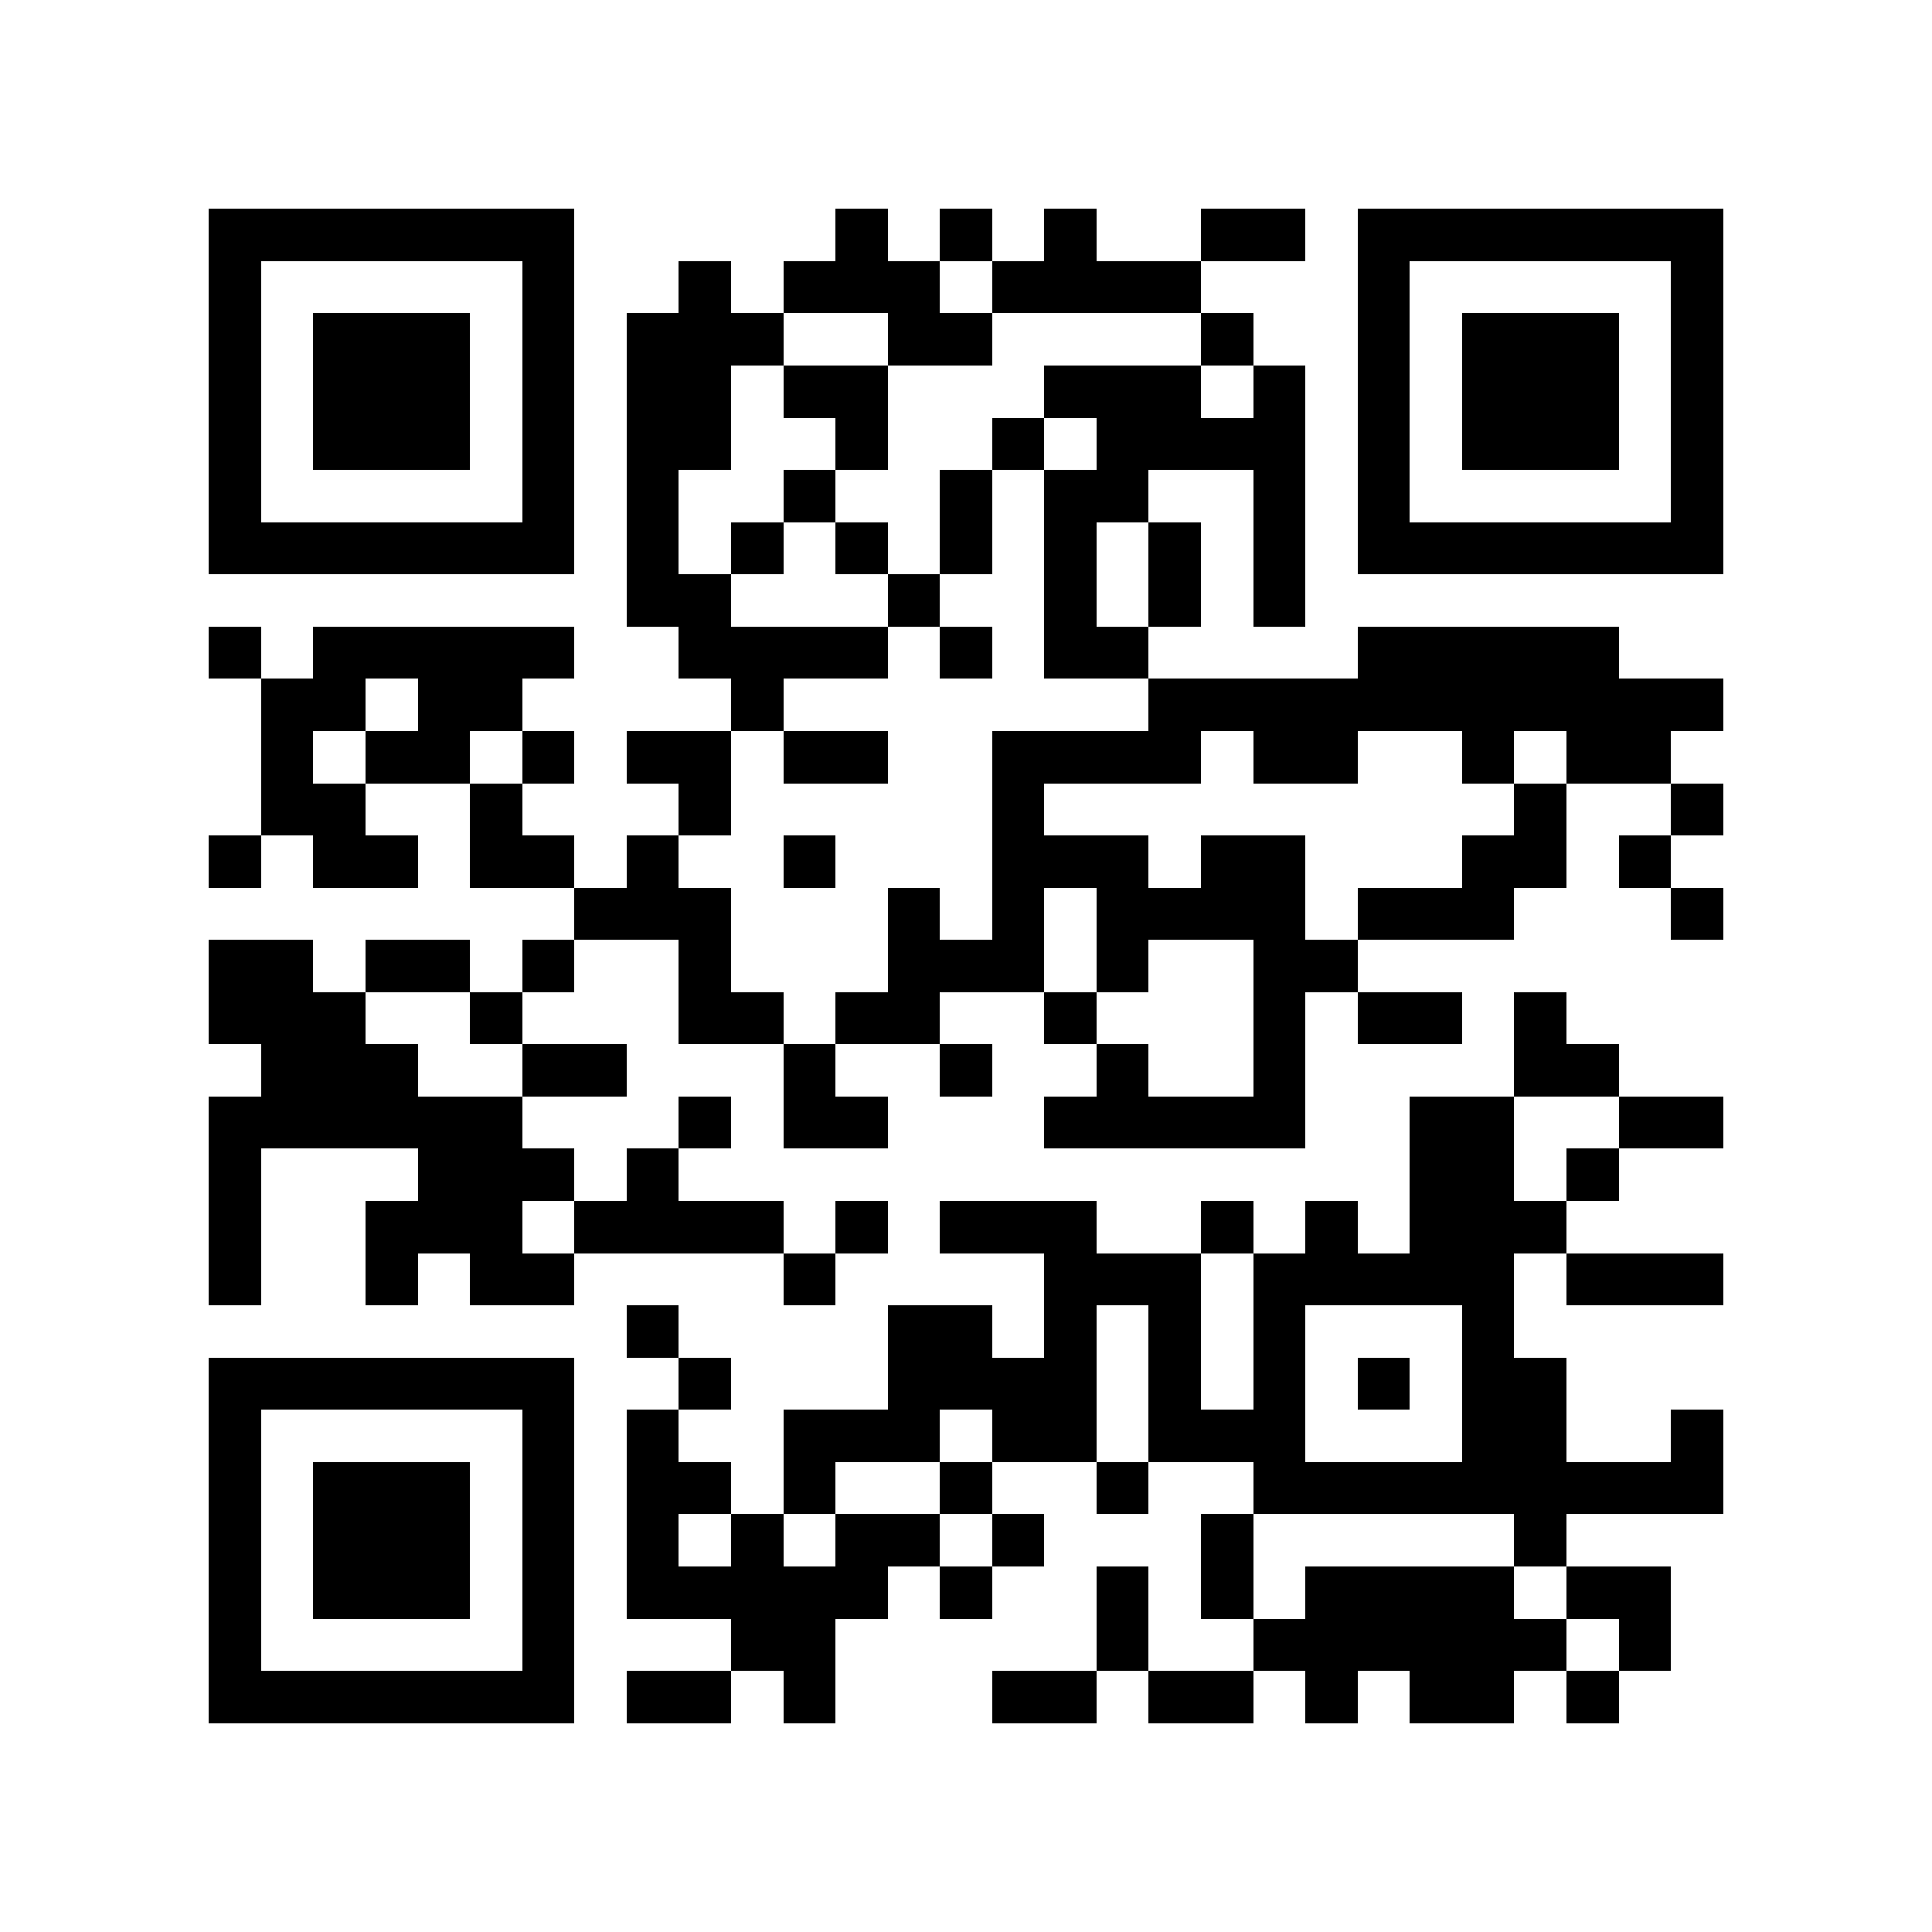<?xml version="1.0" encoding="utf-8"?><!DOCTYPE svg PUBLIC "-//W3C//DTD SVG 1.1//EN" "http://www.w3.org/Graphics/SVG/1.1/DTD/svg11.dtd"><svg xmlns="http://www.w3.org/2000/svg" viewBox="0 0 37 37" shape-rendering="crispEdges"><path fill="#ffffff" d="M0 0h37v37H0z"/><path stroke="#000000" d="M4 4.5h7m5 0h1m1 0h1m1 0h1m2 0h2m1 0h7M4 5.5h1m5 0h1m2 0h1m1 0h3m1 0h4m3 0h1m5 0h1M4 6.5h1m1 0h3m1 0h1m1 0h3m2 0h2m4 0h1m2 0h1m1 0h3m1 0h1M4 7.5h1m1 0h3m1 0h1m1 0h2m1 0h2m3 0h3m1 0h1m1 0h1m1 0h3m1 0h1M4 8.5h1m1 0h3m1 0h1m1 0h2m2 0h1m2 0h1m1 0h4m1 0h1m1 0h3m1 0h1M4 9.5h1m5 0h1m1 0h1m2 0h1m2 0h1m1 0h2m2 0h1m1 0h1m5 0h1M4 10.5h7m1 0h1m1 0h1m1 0h1m1 0h1m1 0h1m1 0h1m1 0h1m1 0h7M12 11.5h2m3 0h1m2 0h1m1 0h1m1 0h1M4 12.5h1m1 0h5m2 0h4m1 0h1m1 0h2m4 0h5M5 13.5h2m1 0h2m4 0h1m7 0h11M5 14.5h1m1 0h2m1 0h1m1 0h2m1 0h2m2 0h4m1 0h2m2 0h1m1 0h2M5 15.5h2m2 0h1m3 0h1m5 0h1m9 0h1m2 0h1M4 16.5h1m1 0h2m1 0h2m1 0h1m2 0h1m3 0h3m1 0h2m3 0h2m1 0h1M11 17.5h3m3 0h1m1 0h1m1 0h4m1 0h3m3 0h1M4 18.5h2m1 0h2m1 0h1m2 0h1m3 0h3m1 0h1m2 0h2M4 19.5h3m2 0h1m3 0h2m1 0h2m2 0h1m3 0h1m1 0h2m1 0h1M5 20.5h3m2 0h2m3 0h1m2 0h1m2 0h1m2 0h1m4 0h2M4 21.5h6m3 0h1m1 0h2m3 0h5m2 0h2m2 0h2M4 22.5h1m3 0h3m1 0h1m14 0h2m1 0h1M4 23.5h1m2 0h3m1 0h4m1 0h1m1 0h3m2 0h1m1 0h1m1 0h3M4 24.5h1m2 0h1m1 0h2m4 0h1m4 0h3m1 0h5m1 0h3M12 25.5h1m4 0h2m1 0h1m1 0h1m1 0h1m3 0h1M4 26.5h7m2 0h1m3 0h4m1 0h1m1 0h1m1 0h1m1 0h2M4 27.5h1m5 0h1m1 0h1m2 0h3m1 0h2m1 0h3m3 0h2m2 0h1M4 28.5h1m1 0h3m1 0h1m1 0h2m1 0h1m2 0h1m2 0h1m2 0h9M4 29.5h1m1 0h3m1 0h1m1 0h1m1 0h1m1 0h2m1 0h1m3 0h1m5 0h1M4 30.5h1m1 0h3m1 0h1m1 0h5m1 0h1m2 0h1m1 0h1m1 0h4m1 0h2M4 31.5h1m5 0h1m3 0h2m5 0h1m2 0h6m1 0h1M4 32.5h7m1 0h2m1 0h1m3 0h2m1 0h2m1 0h1m1 0h2m1 0h1"/></svg>
